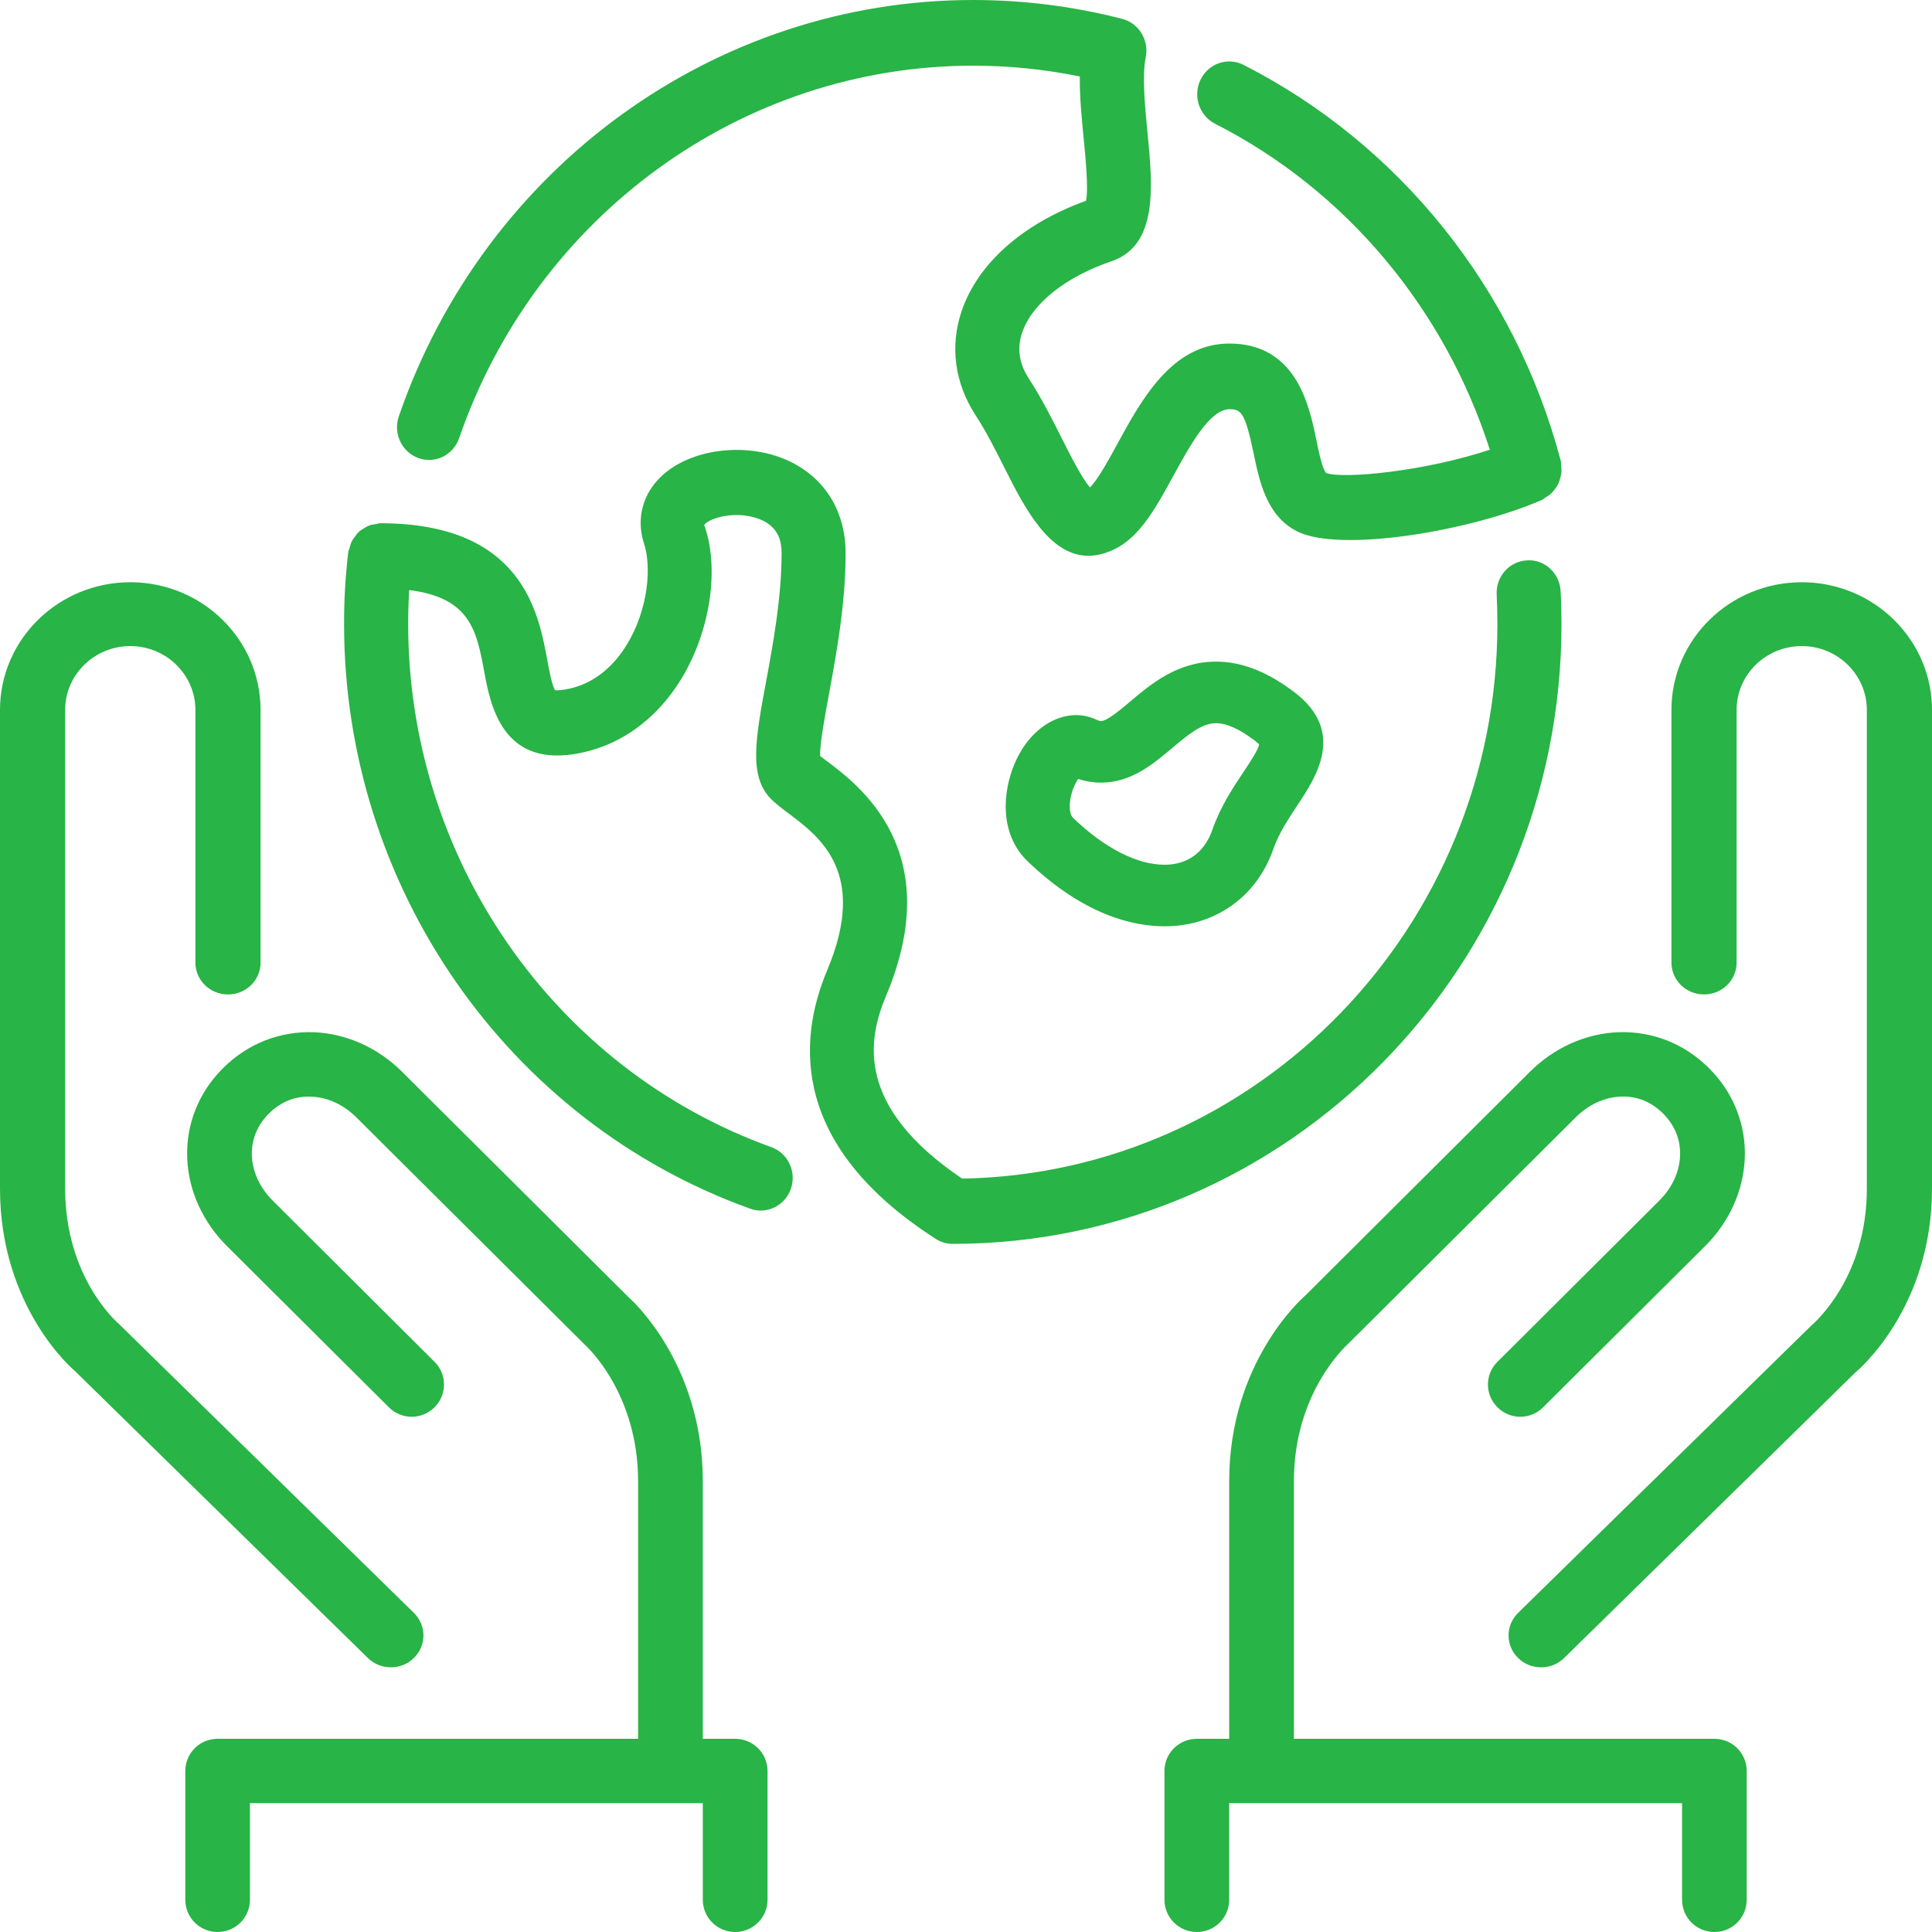<svg width="22" height="22" viewBox="0 0 22 22" fill="none" xmlns="http://www.w3.org/2000/svg">
<path d="M13.847 7.534C13.408 7.534 13.107 7.788 12.865 7.992C12.756 8.085 12.605 8.211 12.536 8.211C12.522 8.211 12.502 8.204 12.489 8.197C12.155 8.037 11.748 8.243 11.556 8.69C11.418 9.009 11.374 9.493 11.703 9.809C12.34 10.42 12.902 10.548 13.261 10.548C13.836 10.548 14.31 10.212 14.498 9.672C14.562 9.489 14.671 9.325 14.776 9.166C14.983 8.855 15.33 8.334 14.744 7.886C14.434 7.649 14.14 7.534 13.847 7.534ZM14.161 8.789C14.043 8.965 13.897 9.185 13.805 9.45C13.716 9.706 13.523 9.847 13.261 9.847C12.948 9.847 12.578 9.658 12.219 9.313C12.19 9.286 12.176 9.22 12.183 9.142C12.192 9.029 12.238 8.928 12.277 8.87C12.363 8.898 12.45 8.912 12.537 8.912C12.881 8.912 13.129 8.702 13.348 8.518C13.521 8.372 13.683 8.235 13.847 8.235C13.967 8.235 14.116 8.302 14.289 8.434C14.321 8.459 14.335 8.475 14.338 8.476C14.331 8.534 14.229 8.687 14.161 8.789Z" fill="#28B446"/>
<path d="M4.764 5.216C4.954 5.285 5.162 5.183 5.229 4.988C6.104 2.452 8.455 0.748 11.08 0.748C11.489 0.748 11.897 0.789 12.296 0.871C12.293 1.098 12.317 1.34 12.34 1.577C12.361 1.795 12.396 2.146 12.367 2.286C11.646 2.546 11.131 3.003 10.949 3.546C10.815 3.944 10.872 4.362 11.107 4.725C11.231 4.915 11.339 5.129 11.443 5.337C11.66 5.767 11.943 6.329 12.394 6.329C12.49 6.329 12.594 6.303 12.707 6.246C12.988 6.101 13.169 5.77 13.361 5.419C13.546 5.081 13.775 4.66 13.999 4.66C14.127 4.66 14.176 4.684 14.274 5.158C14.34 5.476 14.421 5.873 14.767 6.049C15.245 6.296 16.729 6.054 17.563 5.691C17.578 5.684 17.588 5.671 17.602 5.663C17.624 5.65 17.644 5.637 17.662 5.621C17.68 5.604 17.693 5.587 17.708 5.567C17.721 5.548 17.735 5.53 17.745 5.508C17.755 5.487 17.761 5.465 17.767 5.441C17.774 5.418 17.779 5.395 17.78 5.371C17.782 5.347 17.779 5.323 17.776 5.298C17.774 5.282 17.777 5.266 17.773 5.249C17.256 3.289 15.939 1.645 14.161 0.739C13.979 0.647 13.761 0.722 13.671 0.907C13.581 1.092 13.655 1.317 13.836 1.409C15.328 2.169 16.448 3.512 16.965 5.121C16.209 5.372 15.285 5.456 15.101 5.386C15.057 5.341 15.014 5.13 14.988 5.003C14.909 4.622 14.763 3.912 13.999 3.912C13.348 3.912 13.002 4.545 12.724 5.054C12.639 5.211 12.502 5.462 12.412 5.55C12.322 5.45 12.186 5.18 12.092 4.994C11.984 4.778 11.861 4.535 11.715 4.31C11.605 4.141 11.579 3.966 11.639 3.789C11.75 3.458 12.131 3.154 12.659 2.974C13.193 2.792 13.125 2.107 13.066 1.503C13.037 1.202 13.004 0.86 13.046 0.658C13.088 0.461 12.97 0.264 12.779 0.215C12.226 0.072 11.654 0 11.08 0C8.146 0 5.519 1.904 4.542 4.739C4.474 4.934 4.574 5.147 4.764 5.216Z" fill="#28B446"/>
<path d="M4.451 18.986C4.546 18.986 4.641 18.951 4.713 18.88C4.858 18.738 4.858 18.508 4.713 18.366L1.354 15.076C1.329 15.055 0.742 14.542 0.742 13.535V8.084C0.742 7.683 1.075 7.357 1.484 7.357C1.892 7.357 2.225 7.683 2.225 8.084V10.961C2.225 11.162 2.391 11.324 2.596 11.324C2.802 11.324 2.967 11.162 2.967 10.961V8.084C2.967 7.282 2.302 6.63 1.484 6.63C0.665 6.63 0 7.282 0 8.084V13.535C0 14.892 0.838 15.6 0.85 15.609L4.189 18.88C4.261 18.951 4.356 18.986 4.451 18.986Z" fill="#28B446"/>
<path d="M17.781 7.107C17.781 6.982 17.778 6.856 17.771 6.732C17.761 6.527 17.588 6.366 17.388 6.381C17.187 6.391 17.032 6.566 17.043 6.771C17.048 6.883 17.051 6.995 17.051 7.107C17.051 10.553 14.326 13.363 10.956 13.421C9.742 12.603 9.878 11.843 10.09 11.339C10.785 9.689 9.782 8.94 9.404 8.658C9.38 8.64 9.358 8.624 9.339 8.609C9.334 8.473 9.395 8.146 9.44 7.902C9.524 7.445 9.629 6.878 9.629 6.301C9.629 5.817 9.388 5.432 8.967 5.242C8.498 5.031 7.871 5.108 7.538 5.417C7.318 5.62 7.242 5.908 7.333 6.187C7.421 6.455 7.383 6.935 7.14 7.337C7.016 7.542 6.789 7.799 6.419 7.854C6.356 7.864 6.326 7.859 6.323 7.861C6.287 7.814 6.253 7.632 6.231 7.51C6.13 6.968 5.942 5.958 4.328 5.958C4.311 5.958 4.296 5.966 4.28 5.968C4.254 5.971 4.23 5.975 4.206 5.983C4.185 5.991 4.167 6.002 4.149 6.013C4.127 6.026 4.106 6.038 4.088 6.055C4.071 6.07 4.058 6.088 4.045 6.106C4.03 6.125 4.016 6.144 4.005 6.166C3.994 6.188 3.988 6.212 3.982 6.236C3.978 6.253 3.969 6.267 3.966 6.284C3.933 6.567 3.918 6.813 3.918 7.107C3.918 10.094 5.776 12.769 8.541 13.763C8.581 13.778 8.622 13.785 8.662 13.785C8.812 13.785 8.953 13.689 9.006 13.537C9.073 13.344 8.973 13.131 8.784 13.063C6.31 12.173 4.648 9.78 4.648 7.107C4.648 6.97 4.652 6.844 4.659 6.719C5.356 6.806 5.428 7.184 5.514 7.649C5.583 8.02 5.713 8.71 6.524 8.589C7.031 8.514 7.47 8.207 7.761 7.726C8.089 7.184 8.196 6.471 8.019 5.978C8.059 5.913 8.329 5.814 8.601 5.895C8.869 5.976 8.9 6.165 8.9 6.301C8.9 6.809 8.802 7.338 8.723 7.764C8.603 8.411 8.524 8.839 8.78 9.099C8.823 9.142 8.89 9.195 8.972 9.257C9.337 9.529 9.886 9.939 9.42 11.047C9.077 11.861 9.013 13.053 10.655 14.107C10.713 14.145 10.781 14.164 10.85 14.164C14.672 14.164 17.781 10.999 17.781 7.107Z" fill="#28B446"/>
<path d="M8.371 19.8H8.003V16.866C8.003 15.516 7.175 14.786 7.159 14.773L4.58 12.206C4.303 11.93 3.946 11.77 3.576 11.754C3.185 11.741 2.821 11.883 2.541 12.162C2.261 12.44 2.116 12.806 2.132 13.192C2.147 13.56 2.309 13.916 2.586 14.191L4.428 16.025C4.572 16.169 4.804 16.169 4.948 16.025C5.092 15.882 5.092 15.65 4.948 15.507L3.107 13.673C2.96 13.527 2.876 13.346 2.868 13.162C2.861 12.981 2.928 12.814 3.062 12.68C3.197 12.547 3.359 12.479 3.546 12.488C3.731 12.495 3.913 12.579 4.059 12.725L6.655 15.308C6.68 15.33 7.266 15.864 7.266 16.866V19.8H2.478C2.274 19.8 2.11 19.964 2.11 20.166V21.633C2.11 21.836 2.274 22 2.478 22C2.682 22 2.846 21.836 2.846 21.633V20.533H8.003V21.633C8.003 21.836 8.168 22 8.371 22C8.575 22 8.74 21.836 8.74 21.633V20.166C8.74 19.964 8.575 19.8 8.371 19.8Z" fill="#28B446"/>
<path d="M20.517 6.63C19.698 6.63 19.033 7.282 19.033 8.084V10.961C19.033 11.162 19.199 11.324 19.404 11.324C19.609 11.324 19.775 11.162 19.775 10.961V8.084C19.775 7.683 20.107 7.357 20.517 7.357C20.925 7.357 21.258 7.683 21.258 8.084V13.535C21.258 14.542 20.671 15.055 20.625 15.095L17.287 18.366C17.142 18.508 17.142 18.738 17.287 18.88C17.359 18.951 17.454 18.986 17.549 18.986C17.644 18.986 17.739 18.951 17.811 18.88L21.126 15.63C21.162 15.6 22 14.892 22 13.535V8.084C22 7.282 21.335 6.63 20.517 6.63Z" fill="#28B446"/>
<path d="M19.522 19.8H14.734V16.866C14.734 15.863 15.32 15.33 15.362 15.292L17.941 12.725C18.087 12.579 18.269 12.495 18.454 12.487C18.642 12.479 18.803 12.547 18.938 12.68C19.072 12.814 19.139 12.981 19.131 13.162C19.124 13.346 19.04 13.527 18.893 13.673L17.052 15.507C16.907 15.65 16.907 15.882 17.052 16.025C17.196 16.169 17.428 16.169 17.572 16.025L19.414 14.192C19.692 13.916 19.852 13.56 19.868 13.192C19.884 12.806 19.739 12.44 19.459 12.162C19.179 11.883 18.815 11.74 18.424 11.754C18.054 11.77 17.697 11.93 17.42 12.206L14.861 14.755C14.825 14.786 13.997 15.517 13.997 16.866V19.8H13.629C13.425 19.8 13.26 19.964 13.26 20.166V21.633C13.26 21.836 13.425 22 13.629 22C13.832 22 13.997 21.836 13.997 21.633V20.533H19.154V21.633C19.154 21.836 19.318 22 19.522 22C19.726 22 19.89 21.836 19.89 21.633V20.166C19.89 19.964 19.726 19.8 19.522 19.8Z" fill="#28B446"/>
</svg>
